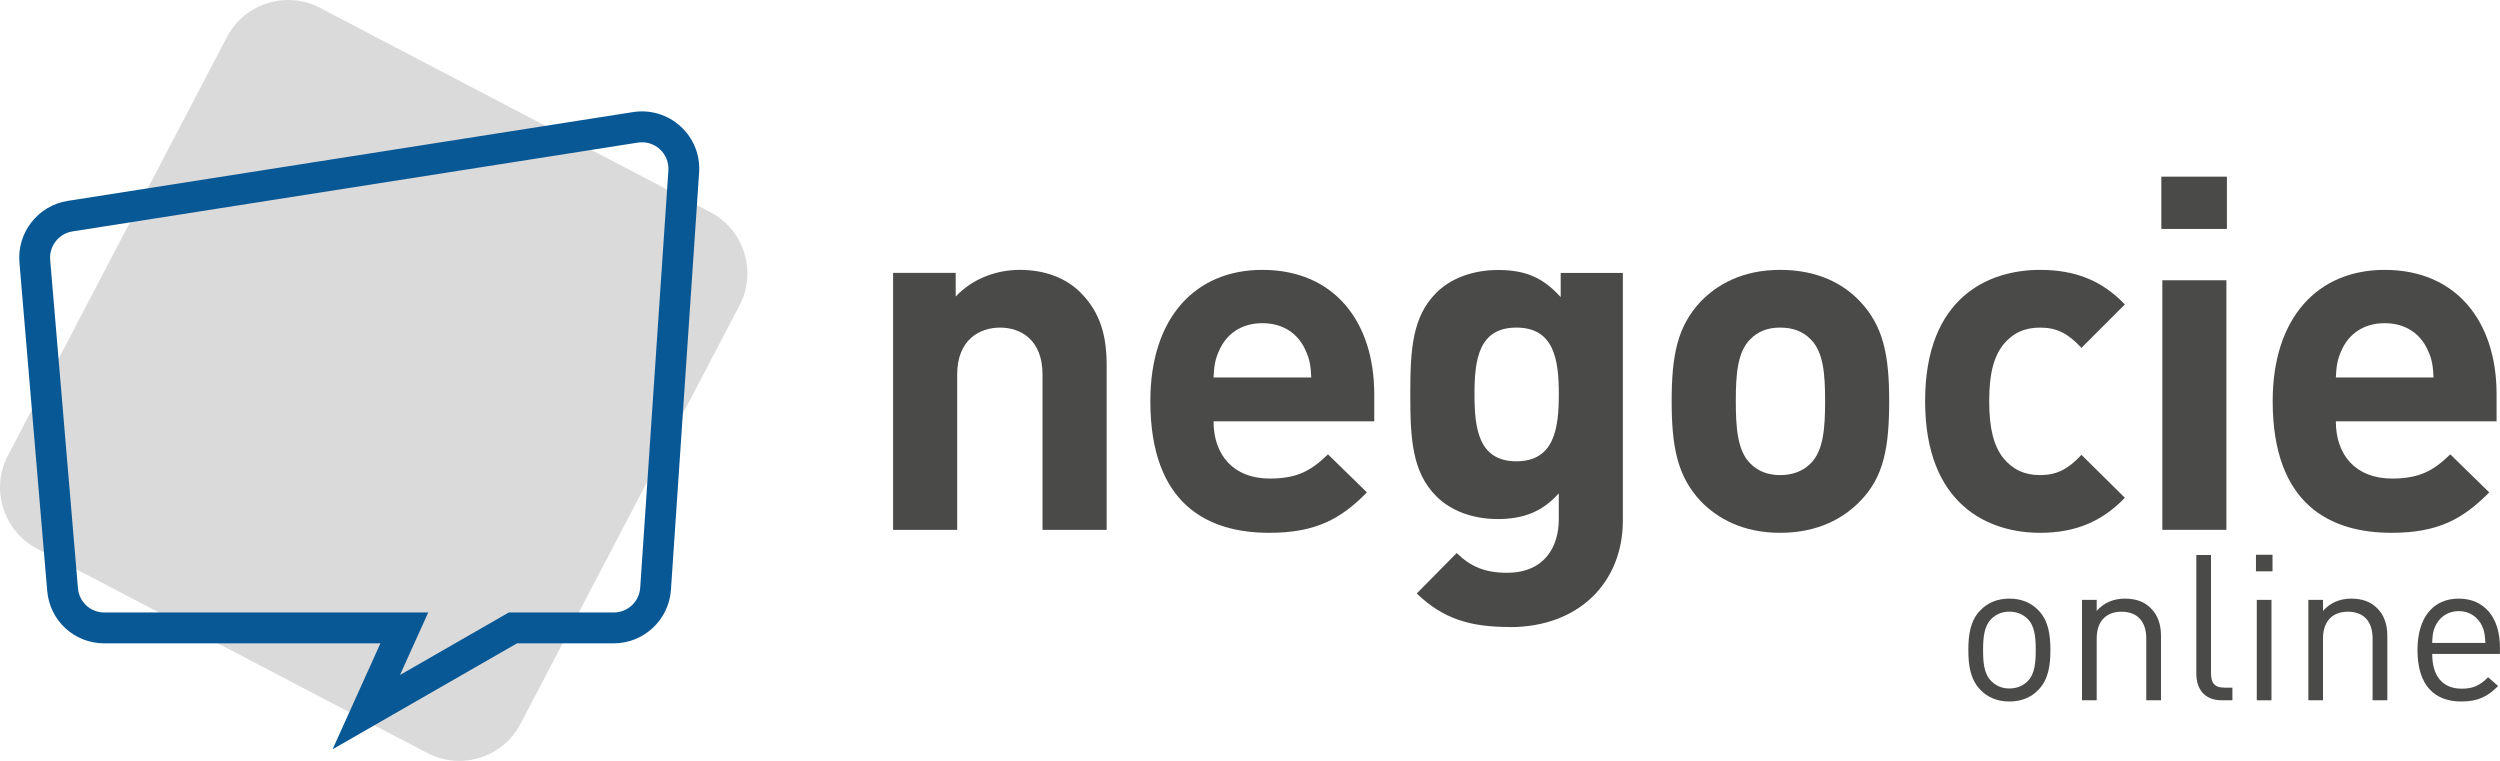 <svg width="161" height="49" viewBox="0 0 161 49" fill="none" xmlns="http://www.w3.org/2000/svg">
<g clip-path="url(#clip0_500_2813)">
<path d="M67.138 34.122V24.116C67.138 21.858 65.707 21.097 64.406 21.097C63.106 21.097 61.643 21.858 61.643 24.116V34.122H57.515V17.571H61.547V19.095C62.628 17.95 64.151 17.38 65.678 17.38C67.329 17.38 68.665 17.922 69.586 18.84C70.918 20.175 71.269 21.731 71.269 23.541V34.122H67.138Z" fill="#4A4A49"/>
<path d="M78.153 27.134C78.153 29.296 79.425 30.819 81.774 30.819C83.584 30.819 84.473 30.277 85.522 29.26L88.03 31.709C86.347 33.424 84.725 34.313 81.738 34.313C77.83 34.313 74.082 32.534 74.082 25.831C74.082 20.43 77.005 17.38 81.292 17.38C85.898 17.38 88.502 20.686 88.502 25.388V27.134H78.146H78.153ZM84.062 22.528C83.62 21.543 82.695 20.813 81.299 20.813C79.903 20.813 78.982 21.543 78.535 22.528C78.252 23.131 78.188 23.577 78.153 24.307H84.445C84.413 23.577 84.349 23.131 84.062 22.528Z" fill="#4A4A49"/>
<path d="M97.242 40.379C94.702 40.379 92.951 39.873 91.237 38.221L93.809 35.617C94.73 36.506 95.651 36.886 97.047 36.886C99.527 36.886 100.385 35.139 100.385 33.456V31.773C99.304 32.981 98.064 33.427 96.445 33.427C94.826 33.427 93.426 32.885 92.505 31.967C90.946 30.412 90.822 28.282 90.822 25.391C90.822 22.5 90.95 20.402 92.505 18.847C93.426 17.925 94.858 17.387 96.473 17.387C98.22 17.387 99.364 17.865 100.509 19.134V17.578H104.512V33.526C104.512 37.498 101.685 40.386 97.238 40.386L97.242 40.379ZM97.656 21.097C95.212 21.097 94.957 23.194 94.957 25.388C94.957 27.581 95.212 29.707 97.656 29.707C100.101 29.707 100.388 27.577 100.388 25.388C100.388 23.198 100.101 21.097 97.656 21.097Z" fill="#4A4A49"/>
<path d="M119.789 32.279C118.74 33.36 117.089 34.313 114.645 34.313C112.2 34.313 110.577 33.36 109.529 32.279C108.037 30.688 107.655 28.817 107.655 25.831C107.655 22.843 108.037 21.001 109.529 19.414C110.577 18.333 112.197 17.38 114.645 17.38C117.093 17.38 118.74 18.301 119.789 19.414C121.284 21.005 121.663 22.847 121.663 25.831C121.663 28.814 121.316 30.724 119.789 32.279ZM116.583 21.827C116.104 21.348 115.47 21.097 114.645 21.097C113.819 21.097 113.213 21.352 112.739 21.827C111.881 22.652 111.786 24.147 111.786 25.831C111.786 27.514 111.881 29.041 112.739 29.866C113.217 30.345 113.851 30.596 114.645 30.596C115.438 30.596 116.104 30.341 116.583 29.866C117.44 29.041 117.536 27.545 117.536 25.831C117.536 24.116 117.44 22.652 116.583 21.827Z" fill="#4A4A49"/>
<path d="M131.378 34.313C128.076 34.313 123.977 32.534 123.977 25.831C123.977 19.127 128.076 17.38 131.378 17.38C133.663 17.38 135.381 18.078 136.841 19.605L134.046 22.401C133.188 21.479 132.458 21.097 131.378 21.097C130.393 21.097 129.631 21.444 129.025 22.177C128.391 22.971 128.104 24.084 128.104 25.831C128.104 27.577 128.391 28.722 129.025 29.515C129.631 30.245 130.393 30.596 131.378 30.596C132.458 30.596 133.188 30.213 134.046 29.292L136.841 32.056C135.381 33.58 133.663 34.313 131.378 34.313Z" fill="#4A4A49"/>
<path d="M139.19 14.744V11.377H143.413V14.744H139.19ZM139.254 34.122V18.049H143.381V34.122H139.254Z" fill="#4A4A49"/>
<path d="M150.428 27.134C150.428 29.296 151.7 30.819 154.049 30.819C155.859 30.819 156.749 30.277 157.797 29.26L160.306 31.709C158.623 33.424 157 34.313 154.017 34.313C150.109 34.313 146.361 32.534 146.361 25.831C146.361 20.43 149.284 17.38 153.571 17.38C158.176 17.38 160.78 20.686 160.78 25.388V27.134H150.424H150.428ZM156.338 22.528C155.895 21.543 154.97 20.813 153.574 20.813C152.178 20.813 151.257 21.543 150.811 22.528C150.527 23.131 150.463 23.577 150.428 24.307H156.72C156.688 23.577 156.625 23.131 156.338 22.528Z" fill="#4A4A49"/>
<path d="M131.257 44.44C130.811 44.9 130.194 45.177 129.404 45.177C128.614 45.177 127.998 44.9 127.551 44.44C126.892 43.77 126.761 42.863 126.761 41.864C126.761 40.864 126.892 39.943 127.551 39.288C127.998 38.827 128.614 38.551 129.404 38.551C130.194 38.551 130.811 38.827 131.257 39.288C131.916 39.947 132.047 40.868 132.047 41.864C132.047 42.859 131.916 43.77 131.257 44.44ZM130.588 39.865C130.272 39.55 129.865 39.391 129.404 39.391C128.944 39.391 128.551 39.55 128.235 39.865C127.761 40.34 127.711 41.127 127.711 41.864C127.711 42.601 127.75 43.377 128.235 43.862C128.551 44.178 128.944 44.337 129.404 44.337C129.865 44.337 130.272 44.181 130.588 43.862C131.062 43.377 131.101 42.587 131.101 41.864C131.101 41.141 131.062 40.34 130.588 39.865Z" fill="#4A4A49"/>
<path d="M138.219 45.099V41.116C138.219 39.972 137.599 39.394 136.628 39.394C135.658 39.394 135.027 39.986 135.027 41.116V45.099H134.081V38.632H135.027V39.341C135.488 38.813 136.118 38.551 136.841 38.551C137.564 38.551 138.102 38.76 138.499 39.157C138.96 39.603 139.169 40.209 139.169 40.957V45.099H138.223H138.219Z" fill="#4A4A49"/>
<path d="M143.087 45.099C141.957 45.099 141.443 44.362 141.443 43.377V35.741H142.389V43.338C142.389 43.968 142.598 44.284 143.257 44.284H143.767V45.099H143.084H143.087Z" fill="#4A4A49"/>
<path d="M145.284 36.793V35.727H146.35V36.793H145.284ZM145.337 45.099V38.632H146.283V45.099H145.337Z" fill="#4A4A49"/>
<path d="M152.795 45.099V41.116C152.795 39.972 152.175 39.394 151.204 39.394C150.233 39.394 149.602 39.986 149.602 41.116V45.099H148.657V38.632H149.602V39.341C150.063 38.813 150.694 38.551 151.416 38.551C152.139 38.551 152.678 38.76 153.075 39.157C153.535 39.603 153.744 40.209 153.744 40.957V45.099H152.798H152.795Z" fill="#4A4A49"/>
<path d="M156.635 42.115C156.635 43.536 157.294 44.351 158.541 44.351C159.289 44.351 159.721 44.128 160.235 43.614L160.88 44.178C160.224 44.837 159.604 45.177 158.513 45.177C156.791 45.177 155.686 44.153 155.686 41.864C155.686 39.759 156.699 38.551 158.339 38.551C159.98 38.551 160.996 39.748 160.996 41.694V42.112H156.632L156.635 42.115ZM159.856 40.33C159.579 39.738 159.041 39.355 158.343 39.355C157.645 39.355 157.106 39.738 156.83 40.33C156.674 40.67 156.66 40.882 156.632 41.407H160.061C160.022 40.879 160.008 40.67 159.852 40.33H159.856Z" fill="#4A4A49"/>
<path d="M14.613 2.388L0.51 29.332C-0.63 31.509 0.212 34.199 2.389 35.339L27.516 48.493C29.693 49.633 32.382 48.791 33.522 46.614L47.624 19.67C48.764 17.492 47.923 14.803 45.745 13.663L20.619 0.509C18.441 -0.631 15.752 0.211 14.613 2.388Z" fill="#DADADA"/>
<path d="M21.417 48.256L24.499 41.432H6.721C4.786 41.432 3.206 39.979 3.04 38.051L1.251 16.898C1.088 14.977 2.452 13.238 4.358 12.937L40.768 7.218C41.884 7.044 43 7.381 43.833 8.143C44.665 8.904 45.101 9.989 45.023 11.115L43.209 37.987C43.078 39.919 41.459 41.432 39.525 41.432H33.293L21.413 48.256H21.417ZM4.666 14.903C3.787 15.041 3.157 15.846 3.231 16.731L5.02 37.881C5.095 38.771 5.825 39.444 6.721 39.444H27.578L25.76 43.469L32.765 39.444H39.528C40.421 39.444 41.169 38.746 41.229 37.853L43.043 10.981C43.078 10.46 42.876 9.96 42.493 9.609C42.107 9.259 41.59 9.103 41.076 9.184L4.666 14.903Z" fill="#095896"/>
</g>
<defs>
<clipPath id="clip0_500_2813">
<rect width="161" height="49" fill="white"/>
</clipPath>
</defs>
</svg>
